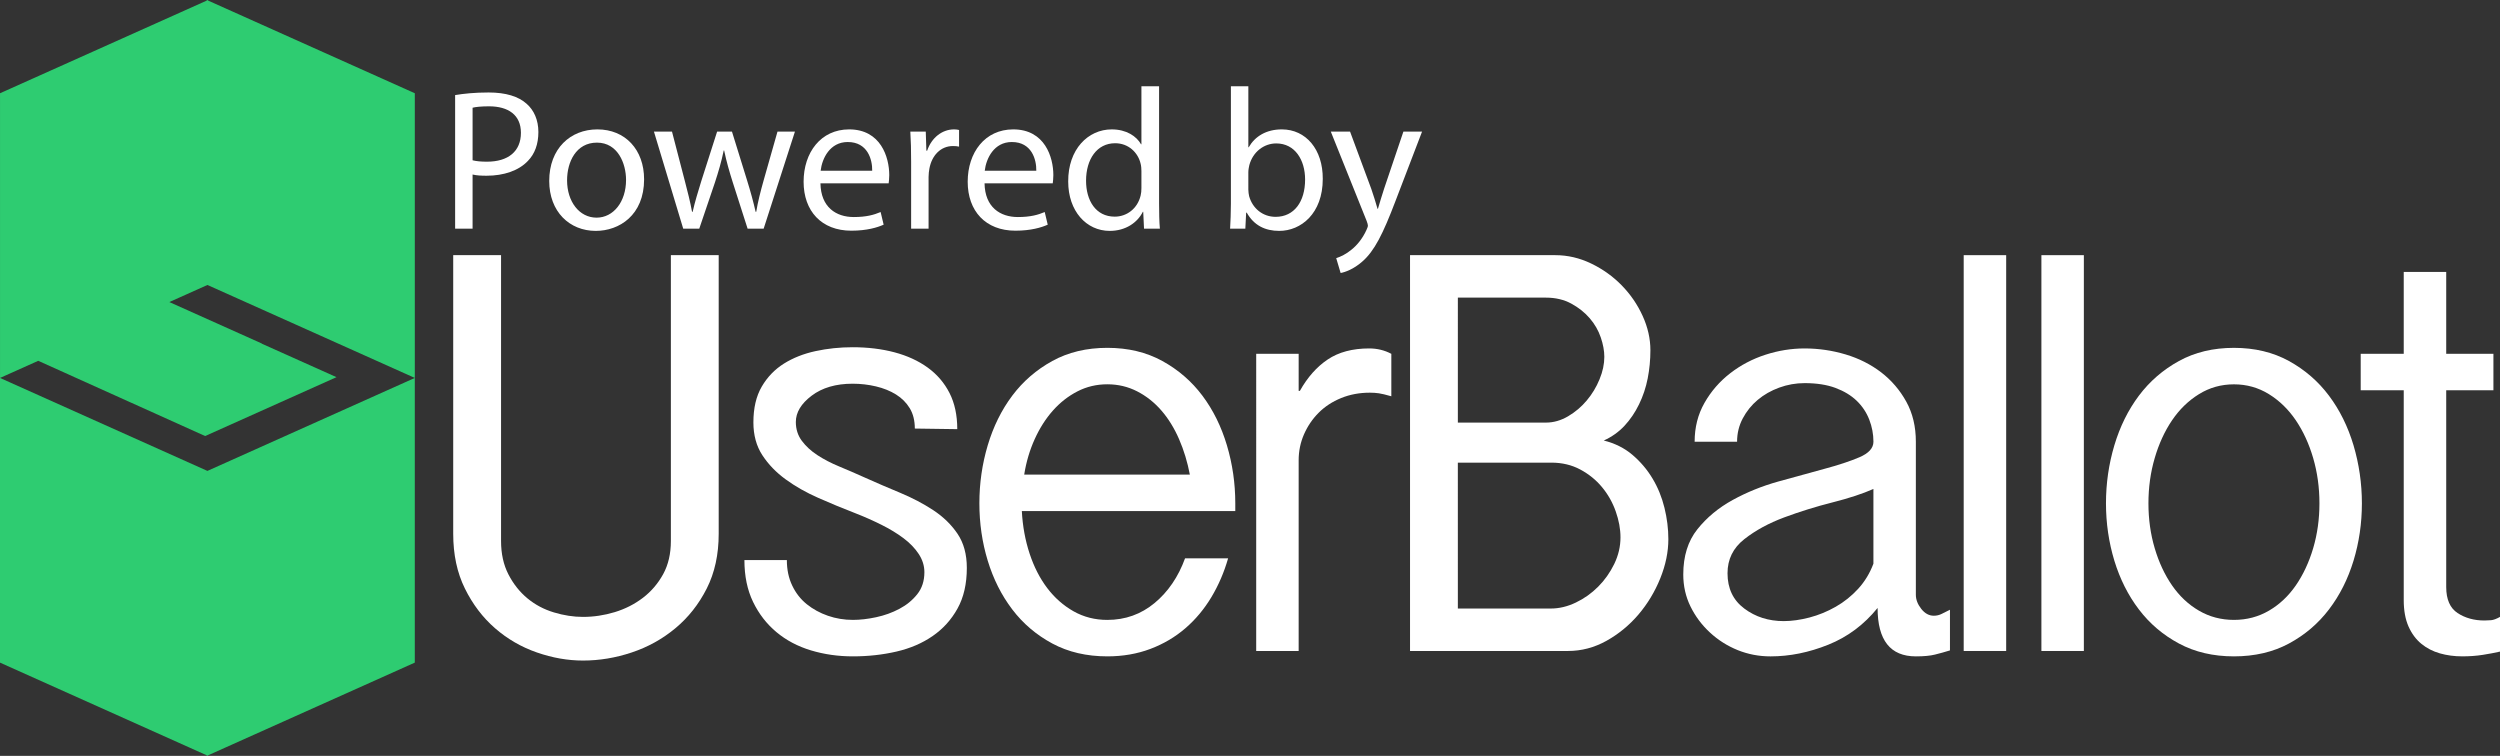 <?xml version="1.0" encoding="utf-8"?>
<!-- Generator: Adobe Illustrator 16.0.4, SVG Export Plug-In . SVG Version: 6.00 Build 0)  -->
<!DOCTYPE svg PUBLIC "-//W3C//DTD SVG 1.1//EN" "http://www.w3.org/Graphics/SVG/1.1/DTD/svg11.dtd">
<svg version="1.1" id="Layer_1" xmlns="http://www.w3.org/2000/svg" xmlns:xlink="http://www.w3.org/1999/xlink" x="0px" y="0px"
	 width="468.961px" height="141.79px" viewBox="2 -49 468.961 141.79" enable-background="new 2 -49 468.961 141.79"
	 xml:space="preserve">
<rect x="2" y="-49" width="468.961" height="141.79" fill="#333333" stroke="none"/>
<path display="none" fill="#4FBA6F" d="M18.27,37.051l-11.899,6.07l19.215,8.792l12.967-5.691L18.27,37.051z"/>
<g>
	<polygon fill="#2ECC71" points="2,21.895 2,75.297 40.789,92.687 40.789,92.79 40.907,92.739 41.023,92.79 41.023,92.687 
		79.81,75.297 79.81,21.895 40.907,39.335 	"/>
	<polygon fill="#2ECC71" points="41.029,-48.895 41.029,-49 40.911,-48.948 40.793,-49 40.793,-48.895 2.004,-31.508 2.004,21.895 
		9.174,18.682 26.497,26.494 26.502,26.491 40.48,32.794 65.119,21.75 51.099,15.465 51.135,15.448 33.763,7.66 40.911,4.455 
		79.813,21.895 79.813,-31.508 	"/>
</g>
<path fill="#FFFFFF" d="M95.99-1.135v53.614c0,2.391,0.46,4.486,1.391,6.283c0.928,1.794,2.114,3.286,3.562,4.484
	c1.451,1.198,3.102,2.072,4.959,2.633c1.854,0.562,3.674,0.842,5.456,0.842c2.004,0,3.991-0.296,5.961-0.895
	c1.967-0.6,3.729-1.498,5.292-2.693c1.56-1.194,2.82-2.671,3.788-4.43c0.962-1.756,1.446-3.831,1.446-6.225V-1.135h8.971V51.13
	c0,3.891-0.747,7.312-2.241,10.266c-1.497,2.955-3.462,5.44-5.89,7.457c-2.43,2.02-5.161,3.534-8.188,4.541
	c-3.026,1.013-6.077,1.515-9.14,1.515c-2.844,0-5.721-0.502-8.639-1.515c-2.915-1.011-5.533-2.525-7.851-4.541
	c-2.318-2.017-4.206-4.502-5.662-7.457c-1.461-2.954-2.19-6.375-2.19-10.266V-1.135H95.99z"/>
<path fill="#FFFFFF" d="M149.602,56.069c0,1.775,0.332,3.369,1.005,4.772c0.667,1.408,1.581,2.573,2.735,3.501
	c1.154,0.928,2.473,1.65,3.964,2.166c1.488,0.518,3.056,0.774,4.692,0.774c1.337,0,2.789-0.164,4.353-0.501
	c1.563-0.334,3.017-0.857,4.357-1.57c1.339-0.704,2.456-1.621,3.35-2.74c0.896-1.123,1.343-2.5,1.343-4.142
	c0-1.191-0.356-2.333-1.065-3.411c-0.713-1.082-1.665-2.069-2.86-2.965c-1.198-0.898-2.579-1.737-4.151-2.52
	c-1.57-0.785-3.213-1.512-4.936-2.183c-2.318-0.898-4.617-1.845-6.898-2.856c-2.279-1.004-4.316-2.161-6.111-3.47
	c-1.795-1.304-3.253-2.816-4.373-4.531c-1.121-1.715-1.683-3.769-1.683-6.156c0-2.685,0.521-4.923,1.569-6.714
	c1.045-1.793,2.431-3.228,4.149-4.31c1.722-1.08,3.703-1.864,5.945-2.35c2.244-0.484,4.561-0.727,6.954-0.727
	c2.841,0,5.457,0.32,7.853,0.954c2.39,0.637,4.466,1.59,6.226,2.86c1.754,1.273,3.119,2.86,4.092,4.767
	c0.972,1.907,1.457,4.169,1.457,6.786l-7.962-0.112c0-1.495-0.319-2.766-0.952-3.813c-0.637-1.046-1.499-1.908-2.582-2.58
	c-1.083-0.673-2.339-1.178-3.756-1.514c-1.422-0.338-2.88-0.505-4.375-0.505c-3.138,0-5.703,0.749-7.683,2.243
	c-1.981,1.497-2.972,3.14-2.972,4.936c0,1.346,0.375,2.523,1.123,3.533c0.752,1.01,1.724,1.907,2.927,2.691
	c1.201,0.784,2.568,1.497,4.105,2.131c1.538,0.637,3.135,1.329,4.788,2.074c2.172,0.974,4.384,1.928,6.638,2.861
	c2.251,0.938,4.314,2.02,6.193,3.253c1.875,1.233,3.393,2.71,4.556,4.429c1.163,1.727,1.745,3.855,1.745,6.397
	c0,2.991-0.583,5.534-1.744,7.623c-1.16,2.099-2.717,3.817-4.667,5.162c-1.946,1.349-4.217,2.319-6.803,2.918
	c-2.587,0.597-5.304,0.897-8.154,0.897c-2.774,0-5.397-0.377-7.872-1.123c-2.473-0.746-4.63-1.887-6.469-3.42
	c-1.837-1.532-3.3-3.421-4.387-5.665c-1.082-2.242-1.627-4.859-1.627-7.852h7.963V56.069z"/>
<path fill="#FFFFFF" d="M232.375,55.732c-0.748,2.618-1.795,5.047-3.141,7.29s-2.972,4.189-4.878,5.831
	c-1.909,1.646-4.095,2.938-6.563,3.871c-2.467,0.933-5.157,1.399-8.074,1.399c-3.892,0-7.328-0.804-10.319-2.41
	c-2.99-1.607-5.495-3.738-7.515-6.396c-2.021-2.654-3.552-5.702-4.6-9.139c-1.047-3.439-1.568-7.029-1.568-10.768
	c0-3.74,0.521-7.364,1.568-10.88c1.048-3.513,2.579-6.618,4.6-9.31c2.02-2.691,4.524-4.859,7.515-6.504
	c2.991-1.645,6.428-2.468,10.319-2.468c3.886,0,7.327,0.823,10.318,2.468c2.991,1.646,5.498,3.813,7.515,6.504
	c2.019,2.692,3.549,5.799,4.598,9.31c1.047,3.516,1.572,7.14,1.572,10.88v1.457H193.68c0.15,2.829,0.636,5.485,1.457,7.978
	c0.821,2.489,1.926,4.646,3.312,6.472c1.381,1.822,3.025,3.271,4.933,4.352c1.908,1.078,4.02,1.616,6.338,1.616
	c3.363,0,6.317-1.057,8.861-3.164c2.541-2.11,4.448-4.907,5.718-8.389L232.375,55.732L232.375,55.732z M225.196,40.029
	c-0.447-2.362-1.121-4.576-2.018-6.643c-0.897-2.066-2.002-3.857-3.312-5.37c-1.308-1.513-2.822-2.712-4.542-3.599
	c-1.72-0.884-3.589-1.329-5.606-1.329c-2.017,0-3.89,0.444-5.607,1.329c-1.723,0.887-3.255,2.085-4.6,3.599
	c-1.345,1.513-2.487,3.303-3.422,5.37c-0.934,2.066-1.588,4.28-1.964,6.643H225.196z"/>
<path fill="#FFFFFF" d="M237.645,17.372h7.964v6.954h0.226c1.42-2.541,3.158-4.504,5.215-5.888c2.057-1.383,4.656-2.077,7.796-2.077
	c1.493,0,2.877,0.337,4.147,1.011v7.963c-1.043-0.299-1.832-0.486-2.354-0.561c-0.523-0.074-1.082-0.113-1.682-0.113
	c-1.944,0-3.738,0.337-5.383,1.009c-1.648,0.674-3.05,1.59-4.207,2.749c-1.16,1.161-2.076,2.507-2.75,4.038
	c-0.671,1.533-1.009,3.16-1.009,4.878v35.781h-7.964V17.372z"/>
<path fill="#FFFFFF" d="M266.499-1.135h27.258c2.315,0,4.559,0.525,6.727,1.57c2.174,1.048,4.077,2.412,5.723,4.094
	c1.643,1.683,2.953,3.589,3.922,5.72c0.973,2.132,1.461,4.282,1.461,6.45c0,1.794-0.168,3.551-0.504,5.271
	c-0.336,1.721-0.879,3.348-1.627,4.879c-0.746,1.534-1.662,2.88-2.744,4.039c-1.086,1.159-2.379,2.074-3.871,2.747
	c2.095,0.524,3.889,1.421,5.381,2.693c1.494,1.272,2.752,2.747,3.758,4.429c1.014,1.684,1.758,3.515,2.244,5.497
	c0.488,1.982,0.73,3.945,0.73,5.888c0,2.393-0.504,4.841-1.514,7.348c-1.012,2.506-2.375,4.764-4.09,6.784
	c-1.725,2.021-3.725,3.664-6.003,4.936c-2.282,1.271-4.693,1.906-7.233,1.906H266.5v-74.25H266.499z M275.471,30.271h16.531
	c1.414,0,2.793-0.393,4.136-1.177c1.336-0.786,2.512-1.776,3.515-2.973c1.006-1.195,1.807-2.524,2.4-3.981
	c0.6-1.458,0.895-2.86,0.895-4.207c0-1.122-0.224-2.335-0.67-3.645c-0.447-1.307-1.135-2.504-2.068-3.589
	c-0.931-1.083-2.084-1.999-3.459-2.748c-1.377-0.746-2.957-1.122-4.748-1.122h-16.53L275.471,30.271L275.471,30.271z
	 M275.471,65.151h17.433c1.569,0,3.13-0.369,4.697-1.122c1.563-0.745,2.957-1.738,4.187-2.972c1.229-1.23,2.233-2.651,3.019-4.264
	c0.778-1.609,1.171-3.272,1.171-4.991c0-1.572-0.3-3.194-0.895-4.877c-0.595-1.684-1.453-3.199-2.568-4.544
	c-1.115-1.345-2.471-2.447-4.078-3.307c-1.602-0.857-3.408-1.291-5.423-1.291h-17.546L275.471,65.151L275.471,65.151z"/>
<path fill="#FFFFFF" d="M319.887,33.86c0-2.692,0.613-5.121,1.85-7.291c1.232-2.168,2.84-4.019,4.822-5.552
	c1.98-1.531,4.186-2.692,6.615-3.476c2.426-0.786,4.883-1.18,7.344-1.18c2.619,0,5.18,0.377,7.684,1.123
	c2.502,0.748,4.727,1.87,6.678,3.364c1.938,1.497,3.512,3.329,4.709,5.497c1.197,2.17,1.795,4.675,1.795,7.515v28.713
	c0,0.896,0.336,1.778,1.01,2.635c0.674,0.862,1.463,1.292,2.359,1.292c0.52,0,1.01-0.113,1.455-0.335
	c0.453-0.226,0.975-0.487,1.574-0.787v7.628c-0.973,0.297-1.908,0.562-2.807,0.781c-0.896,0.227-2.096,0.338-3.588,0.338
	c-4.789,0-7.18-3.028-7.18-9.083c-2.543,3.139-5.623,5.439-9.252,6.896c-3.629,1.458-7.234,2.188-10.824,2.188
	c-2.17,0-4.225-0.393-6.17-1.176c-1.939-0.787-3.682-1.888-5.215-3.312c-1.533-1.42-2.742-3.046-3.639-4.879
	c-0.898-1.83-1.352-3.829-1.352-5.997c0-3.441,0.877-6.262,2.641-8.472c1.756-2.205,3.963-4.037,6.615-5.495
	c2.65-1.458,5.512-2.617,8.584-3.475c3.061-0.858,5.922-1.646,8.58-2.358c2.65-0.709,4.857-1.438,6.613-2.186
	c1.754-0.747,2.639-1.72,2.639-2.917c0-1.42-0.262-2.805-0.785-4.151c-0.525-1.346-1.309-2.523-2.354-3.532
	c-1.051-1.01-2.381-1.812-3.986-2.412c-1.607-0.597-3.537-0.897-5.773-0.897c-1.65,0-3.236,0.28-4.773,0.842
	c-1.531,0.56-2.875,1.327-4.033,2.299c-1.16,0.973-2.096,2.132-2.807,3.477c-0.713,1.345-1.066,2.805-1.066,4.375H319.887z
	 M353.426,42.719c-2.025,0.899-4.584,1.739-7.684,2.524c-3.1,0.786-6.111,1.722-9.029,2.804c-2.922,1.088-5.428,2.451-7.512,4.095
	c-2.098,1.645-3.145,3.776-3.145,6.394c0,2.84,1.047,5.047,3.145,6.615c2.09,1.57,4.555,2.357,7.4,2.357
	c1.494,0,3.102-0.226,4.822-0.672c1.719-0.454,3.361-1.125,4.932-2.022c1.574-0.897,2.979-2.022,4.209-3.366
	c1.229-1.348,2.189-2.917,2.859-4.712V42.719H353.426z"/>
<path fill="#FFFFFF" d="M378.327-1.135v74.25h-7.969v-74.25H378.327z"/>
<path fill="#FFFFFF" d="M392.899-1.135v74.25h-7.963v-74.25H392.899z"/>
<path fill="#FFFFFF" d="M421.053,74.125c-3.889,0-7.326-0.805-10.316-2.41c-2.996-1.608-5.498-3.736-7.516-6.396
	c-2.02-2.649-3.549-5.699-4.602-9.138c-1.043-3.44-1.572-7.03-1.572-10.767c0-3.737,0.523-7.364,1.572-10.88
	c1.049-3.513,2.582-6.618,4.602-9.309c2.021-2.691,4.525-4.86,7.516-6.506c2.99-1.644,6.428-2.467,10.316-2.467
	s7.324,0.824,10.316,2.467c2.99,1.646,5.496,3.814,7.51,6.506c2.023,2.691,3.553,5.798,4.605,9.309
	c1.039,3.516,1.57,7.143,1.57,10.88c0,3.736-0.525,7.326-1.57,10.767c-1.051,3.441-2.582,6.488-4.605,9.138
	c-2.02,2.655-4.521,4.787-7.51,6.396C428.385,73.321,424.942,74.125,421.053,74.125z M421.053,67.283
	c2.393,0,4.578-0.575,6.562-1.729c1.979-1.155,3.66-2.736,5.047-4.744c1.383-2.007,2.471-4.333,3.254-6.974
	c0.781-2.643,1.174-5.449,1.174-8.424c0-2.978-0.393-5.798-1.174-8.481c-0.783-2.679-1.871-5.039-3.254-7.086
	c-1.387-2.046-3.066-3.683-5.047-4.909c-1.984-1.227-4.17-1.842-6.562-1.842c-2.395,0-4.58,0.616-6.561,1.842
	c-1.984,1.226-3.664,2.865-5.051,4.909c-1.387,2.048-2.471,4.408-3.252,7.086c-0.783,2.678-1.176,5.503-1.176,8.481
	c0,2.975,0.393,5.786,1.176,8.424c0.781,2.641,1.865,4.967,3.252,6.974c1.387,2.008,3.064,3.589,5.051,4.744
	C416.473,66.708,418.659,67.283,421.053,67.283z"/>
<path fill="#FFFFFF" d="M460.872,2.006v15.366h8.855v6.841h-8.855v36.903c0,2.316,0.709,3.941,2.129,4.879
	c1.42,0.934,3.102,1.401,5.045,1.401c0.375,0,0.785-0.017,1.234-0.056c0.447-0.036,1.014-0.244,1.682-0.619v6.507
	c-0.973,0.226-2.061,0.429-3.252,0.618c-1.197,0.186-2.471,0.277-3.818,0.277c-1.492,0-2.9-0.185-4.203-0.56
	c-1.311-0.375-2.473-0.969-3.477-1.794c-1.01-0.823-1.814-1.908-2.414-3.254c-0.592-1.347-0.895-2.988-0.895-4.935v-39.37h-8.072
	V17.37h8.072V2.006H460.872z"/>
<g>
	<path fill="#FFFFFF" d="M87.375-31.164c1.581-0.263,3.65-0.489,6.284-0.489c3.236,0,5.606,0.752,7.112,2.107
		c1.392,1.204,2.22,3.048,2.22,5.306c0,2.295-0.678,4.102-1.957,5.418c-1.73,1.844-4.553,2.785-7.751,2.785
		c-0.979,0-1.882-0.038-2.634-0.226v10.16h-3.274V-31.164z M90.65-18.934c0.715,0.188,1.617,0.263,2.709,0.263
		c3.951,0,6.359-1.919,6.359-5.418c0-3.349-2.371-4.967-5.983-4.967c-1.43,0-2.521,0.113-3.085,0.263V-18.934z"/>
	<path fill="#FFFFFF" d="M122.823-15.359c0,6.735-4.665,9.67-9.068,9.67c-4.929,0-8.729-3.612-8.729-9.37
		c0-6.096,3.989-9.67,9.031-9.67C119.287-24.729,122.823-20.929,122.823-15.359z M108.374-15.171c0,3.989,2.296,6.999,5.532,6.999
		c3.16,0,5.531-2.973,5.531-7.074c0-3.085-1.543-6.999-5.456-6.999C110.067-22.246,108.374-18.633,108.374-15.171z"/>
	<path fill="#FFFFFF" d="M128.055-24.315l2.408,9.256c0.527,2.032,1.017,3.914,1.355,5.795h0.112
		c0.414-1.844,1.016-3.801,1.618-5.757l2.973-9.294h2.784l2.822,9.106c0.678,2.182,1.204,4.102,1.618,5.945h0.113
		c0.301-1.844,0.79-3.763,1.392-5.908l2.597-9.144h3.273l-5.87,18.212h-3.01l-2.785-8.692c-0.64-2.032-1.166-3.838-1.618-5.983
		h-0.075c-0.451,2.182-1.016,4.063-1.655,6.021l-2.935,8.654h-3.011l-5.493-18.212L128.055-24.315L128.055-24.315z"/>
	<path fill="#FFFFFF" d="M155.904-14.607c0.075,4.478,2.935,6.321,6.246,6.321c2.37,0,3.801-0.414,5.042-0.94l0.564,2.371
		c-1.166,0.527-3.16,1.129-6.058,1.129c-5.607,0-8.956-3.688-8.956-9.182c0-5.494,3.236-9.821,8.542-9.821
		c5.945,0,7.525,5.23,7.525,8.579c0,0.677-0.075,1.204-0.113,1.543H155.904z M165.612-16.978c0.037-2.107-0.865-5.381-4.591-5.381
		c-3.349,0-4.816,3.085-5.08,5.381H165.612z"/>
	<path fill="#FFFFFF" d="M172.913-18.633c0-2.145-0.038-3.988-0.15-5.682h2.897l0.112,3.575h0.15
		c0.828-2.446,2.822-3.989,5.042-3.989c0.377,0,0.64,0.038,0.941,0.113v3.123c-0.339-0.075-0.678-0.113-1.129-0.113
		c-2.333,0-3.989,1.769-4.44,4.252c-0.075,0.452-0.15,0.979-0.15,1.543v9.708h-3.273V-18.633z"/>
	<path fill="#FFFFFF" d="M186.686-14.607c0.075,4.478,2.935,6.321,6.246,6.321c2.37,0,3.801-0.414,5.042-0.94l0.564,2.371
		c-1.166,0.527-3.16,1.129-6.058,1.129c-5.607,0-8.956-3.688-8.956-9.182c0-5.494,3.236-9.821,8.542-9.821
		c5.945,0,7.525,5.23,7.525,8.579c0,0.677-0.075,1.204-0.113,1.543H186.686z M196.394-16.978c0.037-2.107-0.865-5.381-4.591-5.381
		c-3.349,0-4.816,3.085-5.08,5.381H196.394z"/>
	<path fill="#FFFFFF" d="M219.424-32.819v22.012c0,1.618,0.037,3.462,0.15,4.704h-2.973l-0.15-3.161h-0.075
		c-1.017,2.032-3.236,3.575-6.209,3.575c-4.402,0-7.789-3.726-7.789-9.257c-0.037-6.058,3.726-9.783,8.165-9.783
		c2.785,0,4.666,1.317,5.494,2.785h0.075v-10.875H219.424z M216.113-16.902c0-0.414-0.037-0.979-0.15-1.392
		c-0.489-2.107-2.295-3.838-4.778-3.838c-3.425,0-5.457,3.01-5.457,7.037c0,3.688,1.807,6.735,5.381,6.735
		c2.221,0,4.252-1.467,4.854-3.951c0.113-0.452,0.15-0.903,0.15-1.43V-16.902z"/>
	<path fill="#FFFFFF" d="M232.747-6.103c0.075-1.242,0.15-3.085,0.15-4.704v-22.012h3.273v11.439h0.074
		c1.168-2.032,3.273-3.349,6.209-3.349c4.516,0,7.715,3.763,7.676,9.294c0,6.51-4.102,9.746-8.164,9.746
		c-2.635,0-4.741-1.016-6.096-3.424h-0.113l-0.15,3.01H232.747z M236.17-13.403c0,0.414,0.074,0.828,0.149,1.204
		c0.64,2.295,2.56,3.875,4.968,3.875c3.461,0,5.53-2.822,5.53-6.999c0-3.65-1.881-6.773-5.418-6.773
		c-2.258,0-4.364,1.543-5.042,4.064c-0.074,0.376-0.188,0.828-0.188,1.354V-13.403z"/>
	<path fill="#FFFFFF" d="M255.25-24.315l3.987,10.762c0.414,1.204,0.865,2.634,1.167,3.725h0.075c0.338-1.091,0.715-2.483,1.166-3.8
		l3.612-10.687h3.5l-4.969,12.981c-2.369,6.247-3.988,9.445-6.246,11.401c-1.617,1.43-3.234,1.995-4.062,2.145l-0.828-2.785
		c0.828-0.263,1.919-0.79,2.896-1.618c0.904-0.715,2.033-1.994,2.785-3.688c0.149-0.338,0.264-0.602,0.264-0.79
		s-0.075-0.452-0.227-0.865l-6.734-16.782L255.25-24.315L255.25-24.315z"/>
</g>
</svg>
